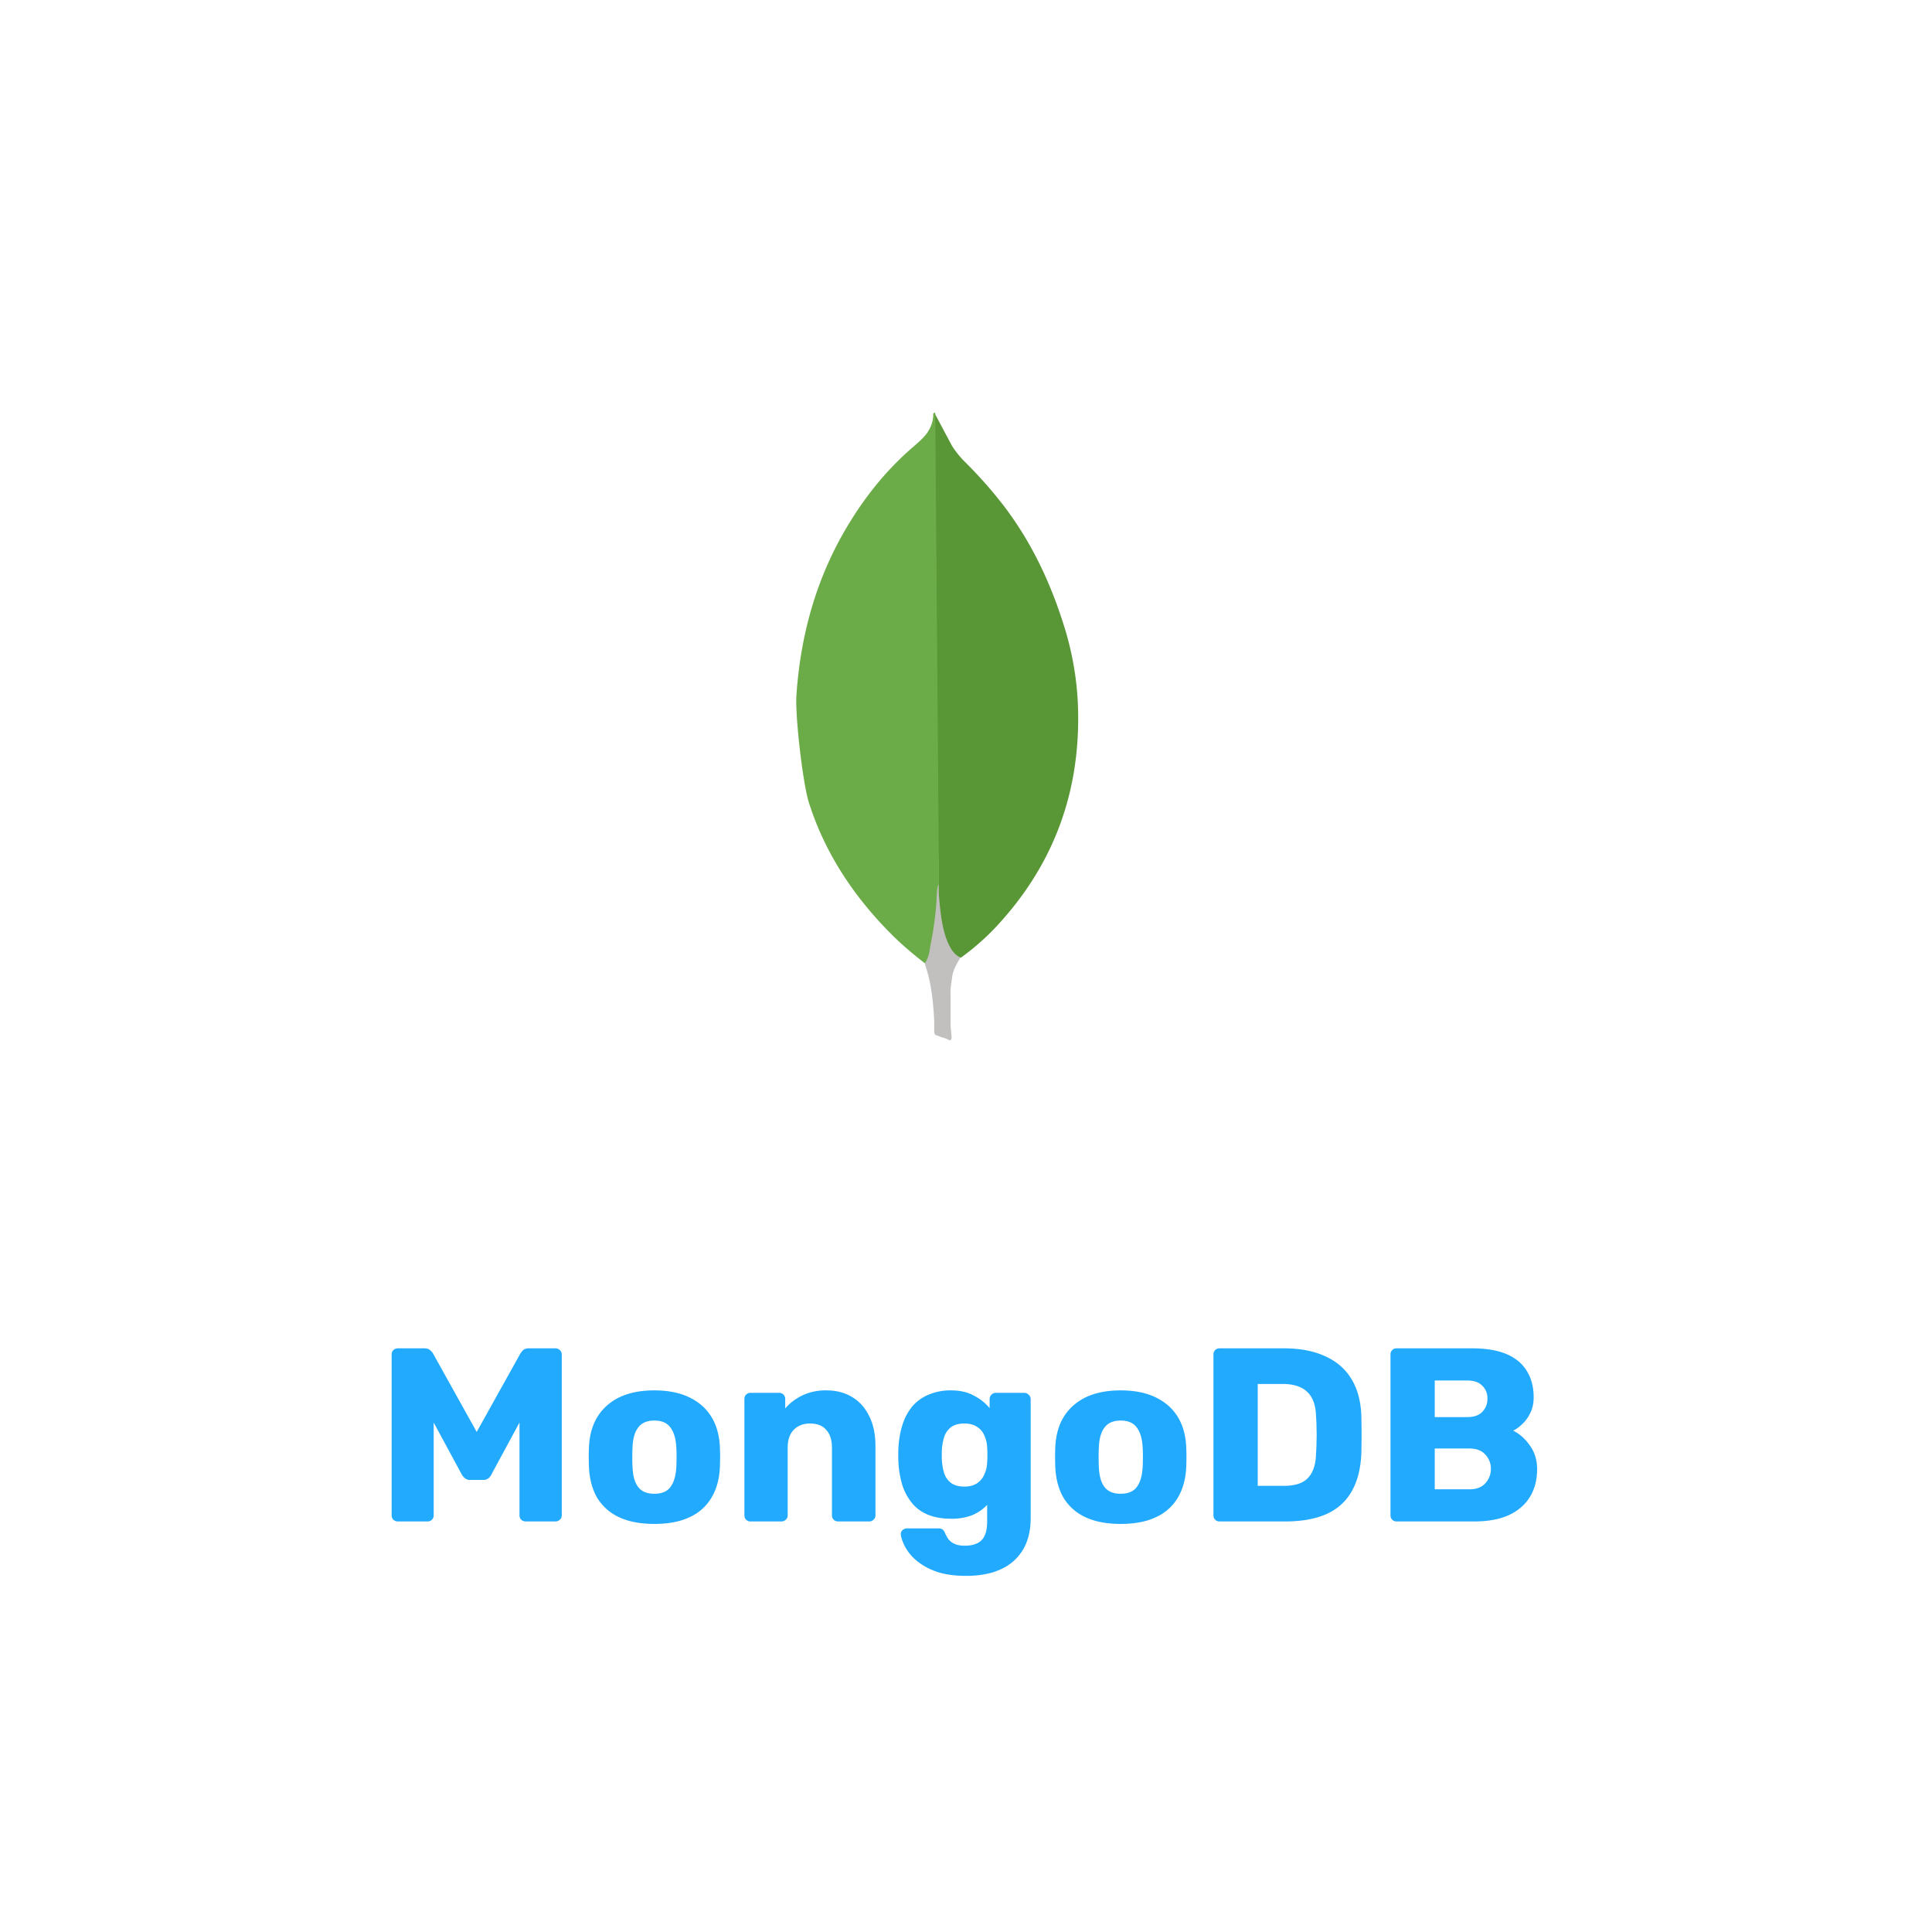 <svg xmlns="http://www.w3.org/2000/svg" width="80" height="80" fill="none"><g filter="url(#a)"><rect width="64" height="64" x="8" y="6" fill="none" rx="5"/><path fill="#599636" d="m38.727 15.16.693 1.303c.156.24.325.453.524.651a18.213 18.213 0 0 1 1.627 1.84c1.175 1.543 1.968 3.257 2.534 5.11.34 1.132.524 2.293.538 3.467.056 3.51-1.147 6.525-3.573 9.03a10.32 10.32 0 0 1-1.275 1.09c-.24 0-.354-.184-.453-.354-.18-.315-.3-.66-.355-1.02a4.954 4.954 0 0 1-.113-1.287v-.198c-.02-.042-.232-19.532-.147-19.632Z"/><path fill="#6CAC48" d="M38.727 15.117c-.029-.057-.057-.014-.085.014.013.284-.086.538-.24.78-.171.24-.397.424-.624.623-1.258 1.09-2.25 2.406-3.042 3.878-1.056 1.981-1.6 4.105-1.755 6.34-.07.807.255 3.652.51 4.473.693 2.18 1.939 4.006 3.552 5.591.397.382.82.736 1.26 1.076.127 0 .14-.114.17-.198a3.88 3.88 0 0 0 .127-.552l.284-2.123-.157-19.902Z"/><path fill="#C2BFBF" d="M39.42 38.513c.029-.324.184-.594.354-.863-.17-.07-.297-.21-.396-.368a2.622 2.622 0 0 1-.211-.467c-.198-.594-.24-1.218-.297-1.825v-.368c-.071.057-.086.538-.086.61a14.13 14.13 0 0 1-.255 1.91c-.042.255-.07.509-.227.736 0 .028 0 .056.014.099.255.75.325 1.514.368 2.293v.284c0 .34-.014.268.268.382.113.042.24.057.354.141.085 0 .099-.07.099-.127l-.043-.467V39.18c-.013-.227.029-.453.057-.666h.001Z"/><path fill="#2AF" d="M16.473 61a.272.272 0 0 1-.184-.072.25.25 0 0 1-.072-.184v-6.656a.25.25 0 0 1 .072-.184.272.272 0 0 1 .184-.072h1.106c.109 0 .19.03.245.092a.422.422 0 0 1 .113.133l1.802 3.236 1.803-3.236a.971.971 0 0 1 .102-.133c.055-.061.14-.092.256-.092h1.096a.25.25 0 0 1 .184.072.231.231 0 0 1 .082.184v6.656a.234.234 0 0 1-.082.184.25.25 0 0 1-.184.072h-1.219a.285.285 0 0 1-.194-.072.25.25 0 0 1-.072-.184v-3.84l-1.157 2.14a.471.471 0 0 1-.123.164.33.33 0 0 1-.225.072h-.533a.33.33 0 0 1-.225-.072.613.613 0 0 1-.133-.164l-1.157-2.14v3.84a.25.25 0 0 1-.072.184.25.25 0 0 1-.184.072h-1.23Zm10.62.102c-.573 0-1.058-.092-1.454-.276a2.076 2.076 0 0 1-.901-.789c-.205-.348-.32-.76-.348-1.239a9.346 9.346 0 0 1 0-.921c.027-.485.15-.898.369-1.24.218-.34.522-.603.91-.788.397-.184.871-.276 1.424-.276.56 0 1.034.092 1.424.276.396.185.703.447.921.789.219.341.341.754.369 1.239a9.346 9.346 0 0 1 0 .922c-.027.477-.147.89-.359 1.238a2.003 2.003 0 0 1-.9.789c-.39.184-.874.276-1.455.276Zm0-1.249c.307 0 .53-.092.666-.276.143-.185.225-.461.246-.83.006-.102.01-.239.01-.41 0-.17-.004-.307-.01-.409-.02-.362-.103-.635-.246-.82-.137-.19-.359-.286-.666-.286-.3 0-.522.096-.665.287-.144.184-.222.457-.236.819-.007.102-.01.239-.01.41 0 .17.003.307.01.41.014.368.092.644.236.829.143.184.365.276.665.276ZM31.08 61a.25.25 0 0 1-.184-.072.25.25 0 0 1-.072-.184v-4.813a.25.25 0 0 1 .072-.184.25.25 0 0 1 .184-.072h1.178a.25.25 0 0 1 .184.072.25.25 0 0 1 .072.184v.39c.177-.212.41-.39.696-.533a2.242 2.242 0 0 1 1.014-.215c.396 0 .744.088 1.044.266.307.178.547.44.717.788.178.342.266.762.266 1.26v2.857a.234.234 0 0 1-.082.184.237.237 0 0 1-.174.072h-1.29a.273.273 0 0 1-.184-.072.25.25 0 0 1-.072-.184v-2.795c0-.321-.078-.567-.235-.738-.15-.177-.376-.266-.676-.266-.28 0-.505.089-.676.266-.164.17-.246.417-.246.738v2.795a.234.234 0 0 1-.082.184.237.237 0 0 1-.174.072h-1.28Zm8.925 2.253c-.525 0-.962-.069-1.31-.205a2.609 2.609 0 0 1-.82-.492 1.968 1.968 0 0 1-.43-.573c-.088-.184-.136-.331-.143-.44a.207.207 0 0 1 .072-.185.285.285 0 0 1 .194-.071h1.3a.27.27 0 0 1 .154.04.334.334 0 0 1 .113.165c.034.075.079.153.133.235a.636.636 0 0 0 .246.195c.11.054.256.082.44.082.205 0 .376-.035.512-.103a.608.608 0 0 0 .307-.317c.069-.144.103-.338.103-.584v-.686a1.83 1.83 0 0 1-.604.42 2.314 2.314 0 0 1-.891.153c-.348 0-.656-.05-.922-.153a1.647 1.647 0 0 1-.666-.461 2.267 2.267 0 0 1-.42-.748 3.965 3.965 0 0 1-.173-1.013 6.952 6.952 0 0 1 0-.533c.02-.368.078-.7.174-.993a2.23 2.23 0 0 1 .41-.758c.184-.212.409-.372.675-.481a2.29 2.29 0 0 1 .922-.174c.368 0 .682.072.942.215.266.136.484.31.655.522v-.379c0-.068.024-.126.072-.174a.234.234 0 0 1 .184-.082h1.178c.075 0 .136.028.184.082a.223.223 0 0 1 .082.174v4.926c0 .519-.106.955-.317 1.31a2.027 2.027 0 0 1-.912.81c-.396.184-.877.276-1.444.276Zm-.071-3.697c.218 0 .396-.048.532-.143a.823.823 0 0 0 .297-.369c.068-.15.106-.31.113-.481.007-.075.01-.181.01-.318 0-.136-.003-.238-.01-.307a1.297 1.297 0 0 0-.113-.491.762.762 0 0 0-.297-.359c-.136-.095-.314-.143-.532-.143-.226 0-.406.048-.543.143a.834.834 0 0 0-.287.39 2.193 2.193 0 0 0-.102.542c-.007.15-.007.304 0 .461.014.198.048.379.102.543a.834.834 0 0 0 .287.389c.137.095.317.143.543.143Zm6.47 1.546c-.574 0-1.059-.092-1.455-.276a2.076 2.076 0 0 1-.901-.789c-.205-.348-.32-.76-.348-1.239a9.346 9.346 0 0 1 0-.921c.027-.485.15-.898.368-1.24.219-.34.523-.603.912-.788.396-.184.87-.276 1.423-.276.56 0 1.034.092 1.424.276.395.185.703.447.921.789.219.341.342.754.369 1.239a9.346 9.346 0 0 1 0 .922c-.028.477-.147.89-.359 1.238a2.003 2.003 0 0 1-.9.789c-.39.184-.874.276-1.455.276Zm0-1.249c.306 0 .528-.092.665-.276.143-.185.225-.461.246-.83.006-.102.01-.239.01-.41 0-.17-.004-.307-.01-.409-.02-.362-.103-.635-.246-.82-.137-.19-.359-.286-.666-.286-.3 0-.522.096-.665.287-.144.184-.222.457-.236.819-.007.102-.01.239-.01.41 0 .17.003.307.01.41.014.368.092.644.236.829.143.184.365.276.665.276ZM50.502 61a.25.25 0 0 1-.184-.072.25.25 0 0 1-.072-.184v-6.656a.25.25 0 0 1 .072-.184.25.25 0 0 1 .184-.072h2.662c.67 0 1.24.11 1.71.328.471.211.833.525 1.086.942.252.41.389.918.41 1.526a34.092 34.092 0 0 1 0 1.567c-.028.634-.165 1.16-.41 1.576-.24.417-.59.727-1.055.932-.457.198-1.02.297-1.69.297h-2.713Zm1.577-1.475h1.085c.294 0 .536-.044.727-.133a.92.92 0 0 0 .44-.44c.103-.198.158-.457.164-.778a7.79 7.79 0 0 0 .02-.533 5.442 5.442 0 0 0 0-.47 7.16 7.16 0 0 0-.02-.523c-.013-.464-.136-.802-.368-1.014-.225-.218-.563-.327-1.014-.327H52.08v4.218ZM57.833 61a.25.25 0 0 1-.184-.072.25.25 0 0 1-.072-.184v-6.656a.25.25 0 0 1 .072-.184.25.25 0 0 1 .184-.072h3.123c.587 0 1.068.082 1.444.246.375.164.652.4.83.706.184.3.276.66.276 1.075 0 .246-.048.465-.144.656a1.467 1.467 0 0 1-.337.46c-.13.124-.253.212-.37.267.26.123.489.324.687.604.205.28.307.608.307.983 0 .45-.102.84-.307 1.167-.198.321-.492.57-.88.748-.383.17-.854.256-1.414.256h-3.215Zm1.577-1.331h1.433c.294 0 .516-.085.666-.256a.86.86 0 0 0 .225-.584.84.84 0 0 0-.235-.604c-.15-.164-.369-.246-.656-.246H59.41v1.69Zm0-2.99h1.341c.28 0 .488-.072.625-.215a.749.749 0 0 0 .215-.553.702.702 0 0 0-.215-.533c-.137-.143-.345-.215-.625-.215H59.41v1.516Z"/></g><defs><filter id="a" width="80" height="80" x="0" y="0" color-interpolation-filters="sRGB" filterUnits="userSpaceOnUse"><feFlood flood-opacity="0" result="BackgroundImageFix"/><feColorMatrix in="SourceAlpha" result="hardAlpha" values="0 0 0 0 0 0 0 0 0 0 0 0 0 0 0 0 0 0 127 0"/><feOffset dy="2"/><feGaussianBlur stdDeviation="4"/><feColorMatrix values="0 0 0 0 0 0 0 0 0 0 0 0 0 0 0 0 0 0 0.75 0"/><feBlend in2="BackgroundImageFix" result="effect1_dropShadow_603_792"/><feBlend in="SourceGraphic" in2="effect1_dropShadow_603_792" result="shape"/></filter></defs></svg>